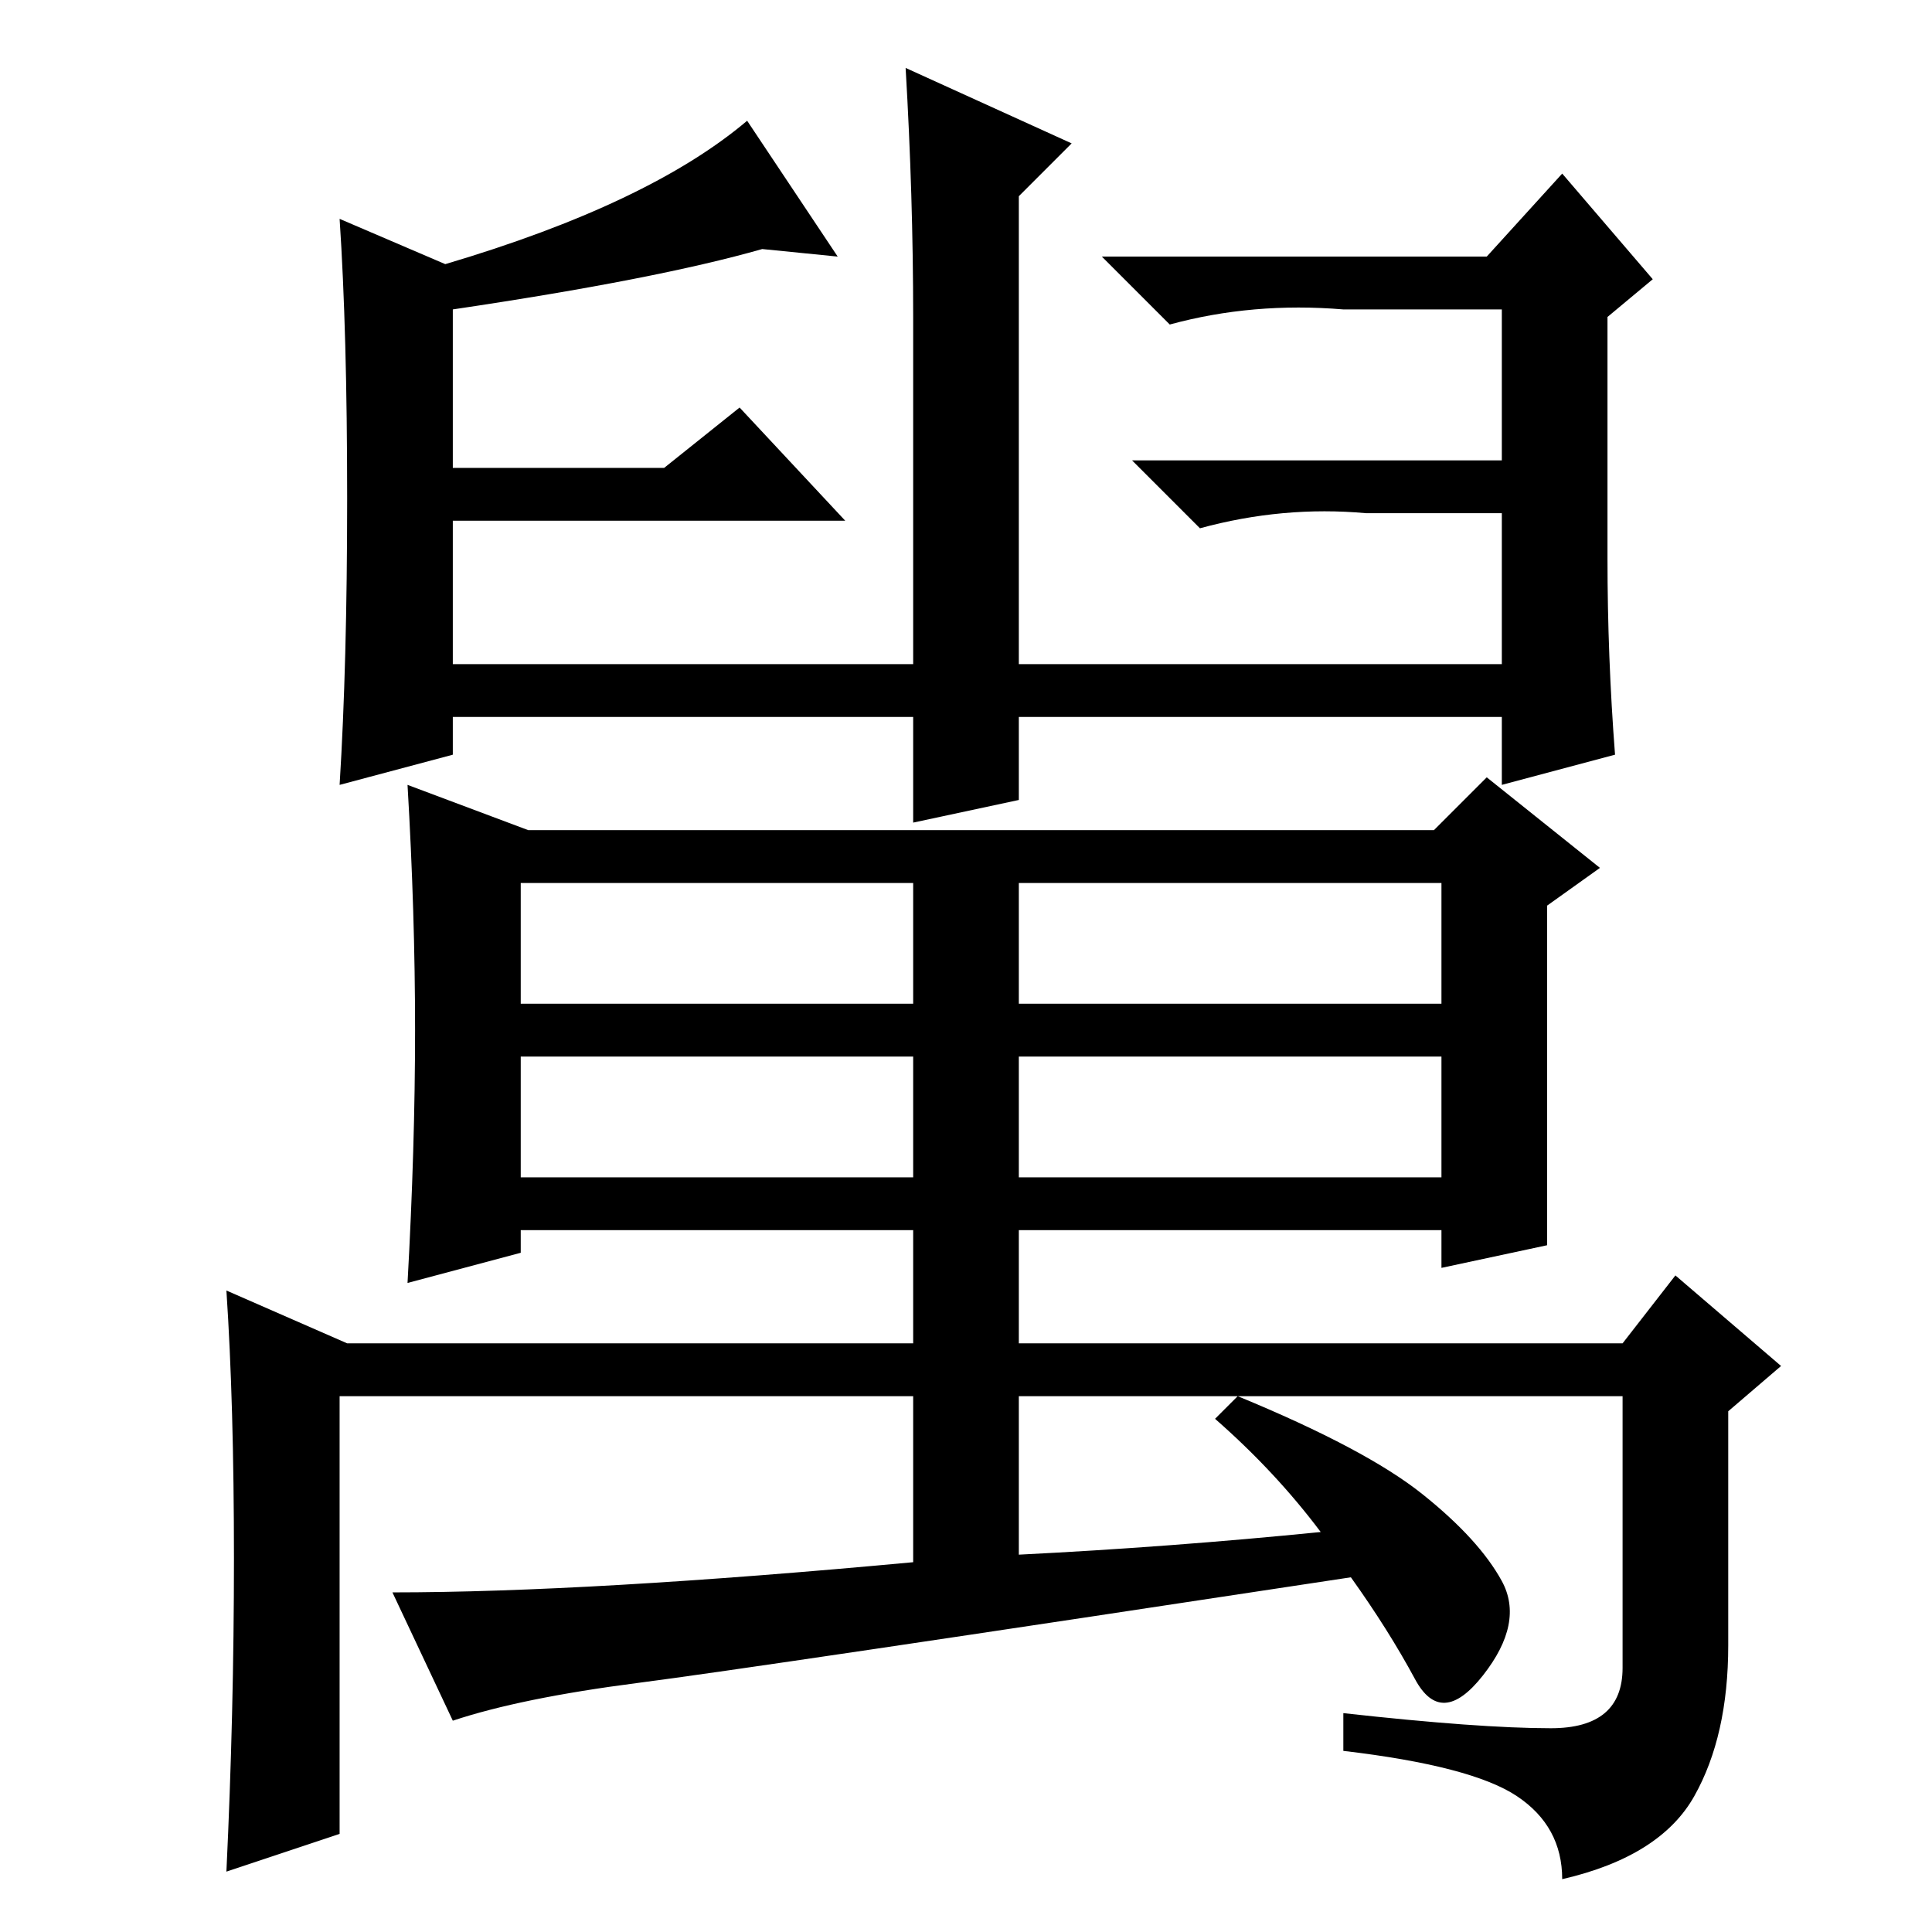 <?xml version="1.0" standalone="no"?>
<!DOCTYPE svg PUBLIC "-//W3C//DTD SVG 1.1//EN" "http://www.w3.org/Graphics/SVG/1.1/DTD/svg11.dtd" >
<svg xmlns="http://www.w3.org/2000/svg" xmlns:xlink="http://www.w3.org/1999/xlink" version="1.1" viewBox="0 -36 256 256">
  <g transform="matrix(1 0 0 -1 0 220)">
   <path fill="currentColor"
d="M46 190q0 22 -1 37l14 -6q27 8 40 19l12 -18l-10 1q-14 -4 -41 -8v-21h28l10 8l14 -15h-52v-19h61v46q0 16 -1 33l22 -10l-7 -7v-62h64v20h-18q-11 1 -22 -2l-9 9h49v20h-21q-12 1 -23 -2l-9 9h51l10 11l12 -14l-6 -5v-32q0 -13 1 -26l-15 -4v9h-64v-11l-14 -3v14h-61v-5
l-15 -4q1 16 1 38zM69 123h52v16h-52v-16zM135 123h56v16h-56v-16zM69 100h52v16h-52v-16zM135 100h56v16h-56v-16zM161 68l3 3q17 -7 24.5 -13t10.5 -11.5t-2.5 -12.5t-9 -0.5t-8.5 13.5q-79 -12 -94.5 -14t-24.5 -5l-8 17q26 0 69 4v22h-76v-58l-15 -5q1 21 1 41.5
t-1 35.5l16 -7h75v15h-52v-3l-15 -4q1 18 1 33.5t-1 32.5l16 -6h120l7 7l15 -12l-7 -5v-45l-14 -3v5h-56v-15h80l7 9l14 -12l-7 -6v-31q0 -12 -4.5 -20t-17.5 -11q0 7 -6 11t-23 6v5q18 -2 27.5 -2t9.5 8v36h-80v-21q20 1 40 3q-6 8 -14 15z" />
  </g>

</svg>

